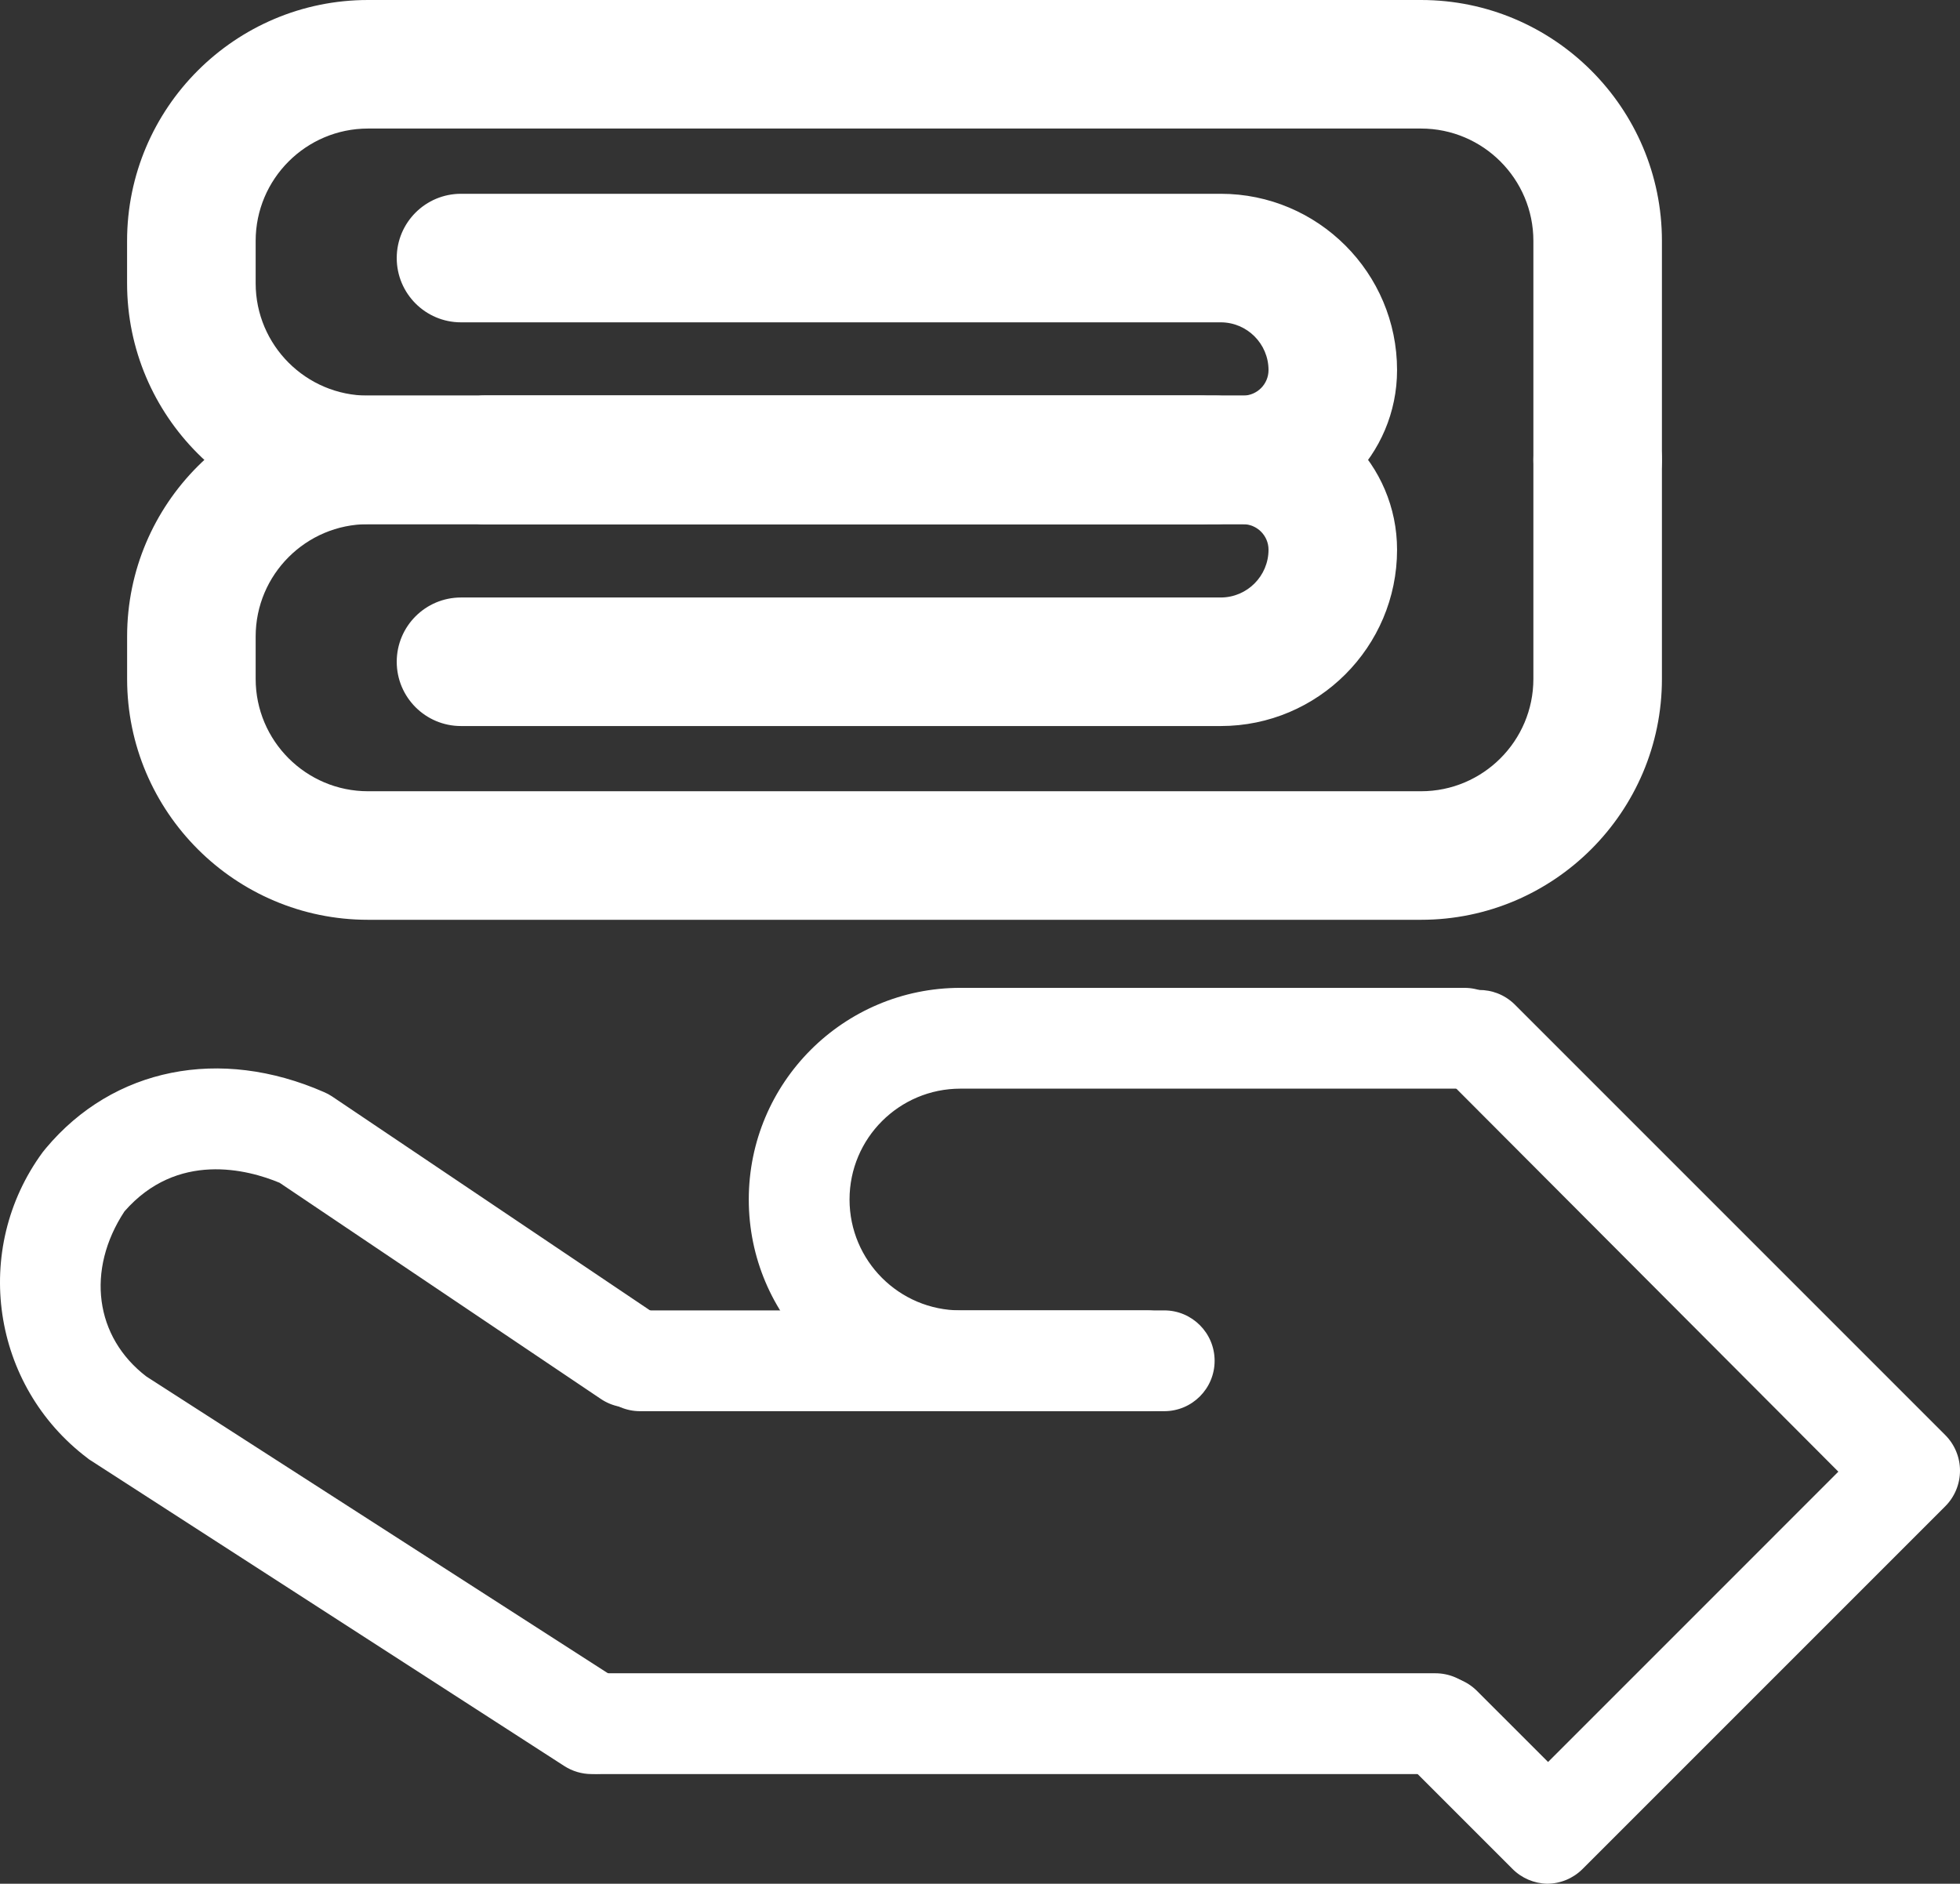 <svg xmlns="http://www.w3.org/2000/svg" xmlns:xlink="http://www.w3.org/1999/xlink" fill="none" version="1.1" width="57.713" height="55.466" viewBox="0 0 57.713 55.466"><rect x="0" y="0" width="57.713" height="55.466" fill="#333333" stroke="none"/><g><g><g><g><path d="M42.265,52.237C42.265,52.237,17.661,52.237,17.661,52.237C16.841,52.237,16.177,51.572,16.177,50.753C16.177,49.933,16.841,49.269,17.661,49.269C17.661,49.269,42.265,49.269,42.265,49.269C43.085,49.269,43.749,49.933,43.749,50.753C43.749,51.572,43.085,52.237,42.265,52.237C42.265,52.237,42.265,52.237,42.265,52.237C42.265,52.237,42.265,52.237,42.265,52.237ZM33.771,41.552C33.771,41.552,18.848,41.552,18.848,41.552C18.028,41.552,17.364,40.888,17.364,40.068C17.364,39.249,18.028,38.584,18.848,38.584C18.848,38.584,33.771,38.584,33.771,38.584C34.301,38.584,34.791,38.867,35.056,39.326C35.322,39.785,35.322,40.351,35.056,40.81C34.791,41.269,34.301,41.552,33.771,41.552C33.771,41.552,33.771,41.552,33.771,41.552C33.771,41.552,33.771,41.552,33.771,41.552Z" fill="#FFFFFF" fill-opacity="1"/></g></g><g><g><path d="M45.554,55.466C45.17,55.457,44.803,55.3,44.533,55.027C44.533,55.027,41.375,51.869,41.375,51.869C40.813,51.286,40.823,50.36,41.396,49.789C41.969,49.217,42.895,49.21,43.476,49.774C43.476,49.774,45.584,51.881,45.584,51.881C45.584,51.881,54.131,43.333,54.131,43.333C54.131,43.333,42.491,31.663,42.491,31.663C41.929,31.08,41.938,30.154,42.512,29.583C43.085,29.011,44.011,29.004,44.592,29.567C44.592,29.567,57.277,42.253,57.277,42.253C57.556,42.531,57.713,42.909,57.713,43.303C57.713,43.697,57.556,44.076,57.277,44.354C57.277,44.354,46.592,55.039,46.592,55.039C46.316,55.312,45.943,55.465,45.554,55.466C45.554,55.466,45.554,55.466,45.554,55.466C45.554,55.466,45.554,55.466,45.554,55.466Z" fill="#FFFFFF" fill-opacity="1"/></g></g><g><g><path d="M34.281,41.552C34.281,41.552,28.28,41.552,28.28,41.552C24.838,41.552,22.048,38.761,22.048,35.319C22.048,31.877,24.838,29.087,28.28,29.087C28.28,29.087,43.12,29.087,43.12,29.087C43.94,29.087,44.604,29.751,44.604,30.571C44.604,31.39,43.94,32.054,43.12,32.055C43.12,32.055,28.28,32.055,28.28,32.055C26.477,32.055,25.015,33.516,25.015,35.319C25.015,37.122,26.477,38.584,28.28,38.584C28.28,38.584,34.281,38.584,34.281,38.584C35.101,38.584,35.765,39.249,35.765,40.068C35.765,40.888,35.101,41.552,34.281,41.552C34.281,41.552,34.281,41.552,34.281,41.552C34.281,41.552,34.281,41.552,34.281,41.552ZM17.417,52.237C17.133,52.236,16.855,52.154,16.616,52C16.616,52,2.66,42.995,2.66,42.995C2.631,42.978,2.603,42.958,2.577,42.935C-0.251,40.8,-0.841,36.789,1.254,33.93C1.254,33.93,1.349,33.812,1.349,33.812C3.337,31.437,6.477,30.814,9.54,32.156C9.621,32.19,9.699,32.232,9.772,32.28C9.772,32.28,19.353,38.727,19.353,38.727C20.033,39.186,20.212,40.109,19.753,40.789C19.294,41.47,18.371,41.649,17.69,41.19C17.69,41.19,8.234,34.827,8.234,34.827C7.297,34.435,5.219,33.889,3.664,35.67C2.53,37.397,2.791,39.368,4.311,40.531C4.311,40.531,18.225,49.477,18.225,49.477C18.808,49.822,19.084,50.519,18.893,51.17C18.703,51.821,18.095,52.26,17.417,52.237C17.417,52.237,17.417,52.237,17.417,52.237C17.417,52.237,17.417,52.237,17.417,52.237Z" fill="#FFFFFF" fill-opacity="1"/></g></g></g><g><g><g><path d="M47.044,15.434C45.999,15.434,45.151,14.587,45.151,13.542C45.151,13.542,45.151,7.093,45.151,7.093C45.151,5.269,43.667,3.785,41.843,3.785C41.843,3.785,10.836,3.785,10.836,3.785C9.012,3.785,7.528,5.269,7.528,7.093C7.528,7.093,7.528,8.341,7.528,8.341C7.528,10.165,9.012,11.649,10.836,11.649C10.836,11.649,35.358,11.649,35.358,11.649C36.403,11.649,37.25,12.496,37.25,13.542C37.25,14.587,36.403,15.434,35.358,15.434C35.358,15.434,10.836,15.434,10.836,15.434C6.925,15.434,3.742,12.252,3.742,8.341C3.742,8.341,3.742,7.093,3.742,7.093C3.742,3.182,6.925,0,10.836,0C10.836,0,41.843,0,41.843,0C45.755,0,48.936,3.182,48.936,7.093C48.936,7.093,48.936,13.542,48.936,13.542C48.936,14.587,48.089,15.434,47.044,15.434C47.044,15.434,47.044,15.434,47.044,15.434Z" fill="#FFFFFF" fill-opacity="1"/></g></g><g><g><path d="M36.6,15.434C36.6,15.434,14.273,15.434,14.273,15.434C13.228,15.434,12.38,14.587,12.38,13.542C12.38,12.496,13.228,11.649,14.273,11.649C14.273,11.649,36.6,11.649,36.6,11.649C37.014,11.649,37.352,11.312,37.352,10.897C37.352,10.122,36.72,9.491,35.945,9.491C35.945,9.491,13.574,9.491,13.574,9.491C12.529,9.491,11.682,8.643,11.682,7.598C11.682,6.553,12.529,5.706,13.574,5.706C13.574,5.706,35.945,5.706,35.945,5.706C38.808,5.706,41.137,8.034,41.137,10.897C41.137,13.399,39.101,15.434,36.6,15.434C36.6,15.434,36.6,15.434,36.6,15.434Z" fill="#FFFFFF" fill-opacity="1"/></g></g><g><g><path d="M41.844,27.083C41.844,27.083,10.836,27.083,10.836,27.083C6.925,27.083,3.743,23.901,3.743,19.99C3.743,19.99,3.743,18.742,3.743,18.742C3.743,14.831,6.925,11.649,10.835,11.649C10.835,11.649,35.803,11.649,35.803,11.649C36.848,11.649,37.695,12.496,37.695,13.542C37.695,14.587,36.848,15.434,35.803,15.434C35.803,15.434,10.835,15.434,10.835,15.434C9.012,15.434,7.528,16.918,7.528,18.742C7.528,18.742,7.528,19.99,7.528,19.99C7.528,21.814,9.012,23.298,10.836,23.298C10.836,23.298,41.844,23.298,41.844,23.298C43.668,23.298,45.151,21.814,45.151,19.99C45.151,19.99,45.151,13.542,45.151,13.542C45.151,12.496,45.999,11.649,47.044,11.649C48.089,11.649,48.936,12.496,48.936,13.542C48.936,13.542,48.936,19.99,48.936,19.99C48.936,23.901,45.755,27.083,41.844,27.083C41.844,27.083,41.844,27.083,41.844,27.083Z" fill="#FFFFFF" fill-opacity="1"/></g></g><g><g><path d="M35.945,21.378C35.945,21.378,13.574,21.378,13.574,21.378C12.529,21.378,11.682,20.531,11.682,19.486C11.682,18.44,12.529,17.593,13.574,17.593C13.574,17.593,35.945,17.593,35.945,17.593C36.72,17.593,37.352,16.962,37.352,16.186C37.352,15.771,37.014,15.434,36.6,15.434C36.6,15.434,14.273,15.434,14.273,15.434C13.228,15.434,12.38,14.587,12.38,13.542C12.38,12.496,13.228,11.649,14.273,11.649C14.273,11.649,36.6,11.649,36.6,11.649C39.101,11.649,41.137,13.684,41.137,16.186C41.137,19.049,38.808,21.378,35.945,21.378C35.945,21.378,35.945,21.378,35.945,21.378Z" fill="#FFFFFF" fill-opacity="1"/></g></g></g></g></svg>